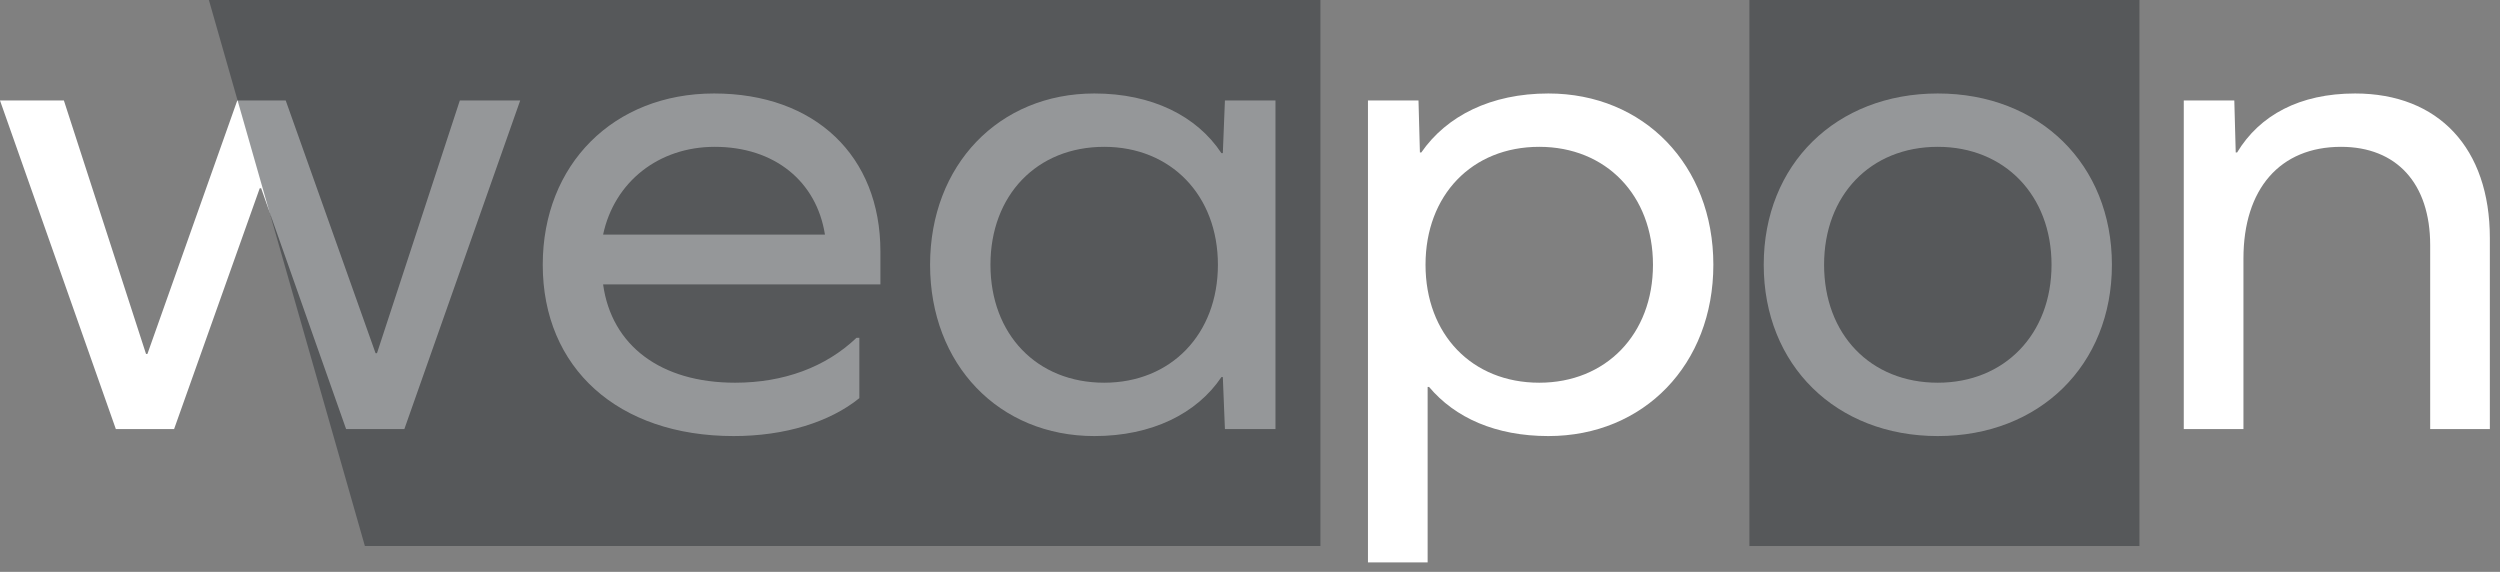 <svg width="153" height="35" viewBox="0 0 153 35" fill="none" xmlns="http://www.w3.org/2000/svg">
<rect x="0" y="0" width="153" height="35" fill="#808080" stroke="none"/>
<path d="M24.747 26.257L31.836 6.15H28.141L23.071 21.617H22.985L17.486 6.15H14.521L9.022 21.66H8.936L3.91 6.15H0L7.089 26.257H10.655L15.896 11.521H15.982L21.181 26.257H24.747Z" fill="white"/>
<path d="M53.881 17.407V15.387C53.881 9.544 49.885 5.721 43.699 5.721C37.555 5.721 33.216 10.06 33.216 16.204C33.216 22.519 37.813 26.687 44.901 26.687C48.038 26.687 50.788 25.828 52.592 24.367V20.672H52.42C50.53 22.476 47.952 23.422 44.987 23.422C40.433 23.422 37.426 21.145 36.91 17.407H53.881ZM43.742 8.986C47.393 8.986 49.971 11.091 50.487 14.356H36.91C37.598 11.134 40.304 8.986 43.742 8.986Z" fill="white"/>
<path d="M78.059 26.257V6.15H74.965L74.837 9.373H74.751C73.247 7.096 70.497 5.721 66.974 5.721C61.131 5.721 56.921 10.103 56.921 16.204C56.921 22.305 61.131 26.687 66.974 26.687C70.497 26.687 73.247 25.312 74.751 23.078H74.837L74.965 26.257H78.059ZM67.576 23.422C63.451 23.422 60.616 20.457 60.616 16.204C60.616 11.95 63.451 8.986 67.576 8.986C71.657 8.986 74.536 11.95 74.536 16.204C74.536 20.457 71.657 23.422 67.576 23.422Z" fill="white"/>
<path d="M94.761 5.721C91.238 5.721 88.531 7.096 86.984 9.33H86.898L86.812 6.15H83.719V34.42H87.371V23.679H87.457C89.046 25.57 91.538 26.687 94.761 26.687C100.604 26.687 104.857 22.305 104.857 16.204C104.857 10.103 100.604 5.721 94.761 5.721ZM94.202 23.422C90.078 23.422 87.242 20.457 87.242 16.204C87.242 11.95 90.078 8.986 94.202 8.986C98.284 8.986 101.162 11.95 101.162 16.204C101.162 20.457 98.284 23.422 94.202 23.422Z" fill="white"/>
<path d="M118.594 5.721C112.365 5.721 107.94 10.06 107.94 16.204C107.94 22.347 112.365 26.687 118.594 26.687C124.824 26.687 129.249 22.347 129.249 16.204C129.249 10.06 124.824 5.721 118.594 5.721ZM118.594 8.986C122.676 8.986 125.554 11.95 125.554 16.204C125.554 20.457 122.676 23.422 118.594 23.422C114.47 23.422 111.634 20.457 111.634 16.204C111.634 11.95 114.47 8.986 118.594 8.986Z" fill="white"/>
<path d="M144.13 5.721C140.736 5.721 138.287 7.053 136.912 9.33H136.826L136.74 6.15H133.647V26.257H137.299V15.817C137.299 11.564 139.533 8.986 143.271 8.986C146.665 8.986 148.727 11.22 148.727 15.001V26.257H152.379V14.571C152.379 9.072 149.243 5.721 144.13 5.721Z" fill="white"/>
<path d="M12.784 0H80.809V33.416H22.331L12.784 0Z" fill="#2D3135" fill-opacity="0.5"/>
<path d="M107.064 0H130.933V33.416H107.064V0Z" fill="#2D3135" fill-opacity="0.5"/>
</svg>
